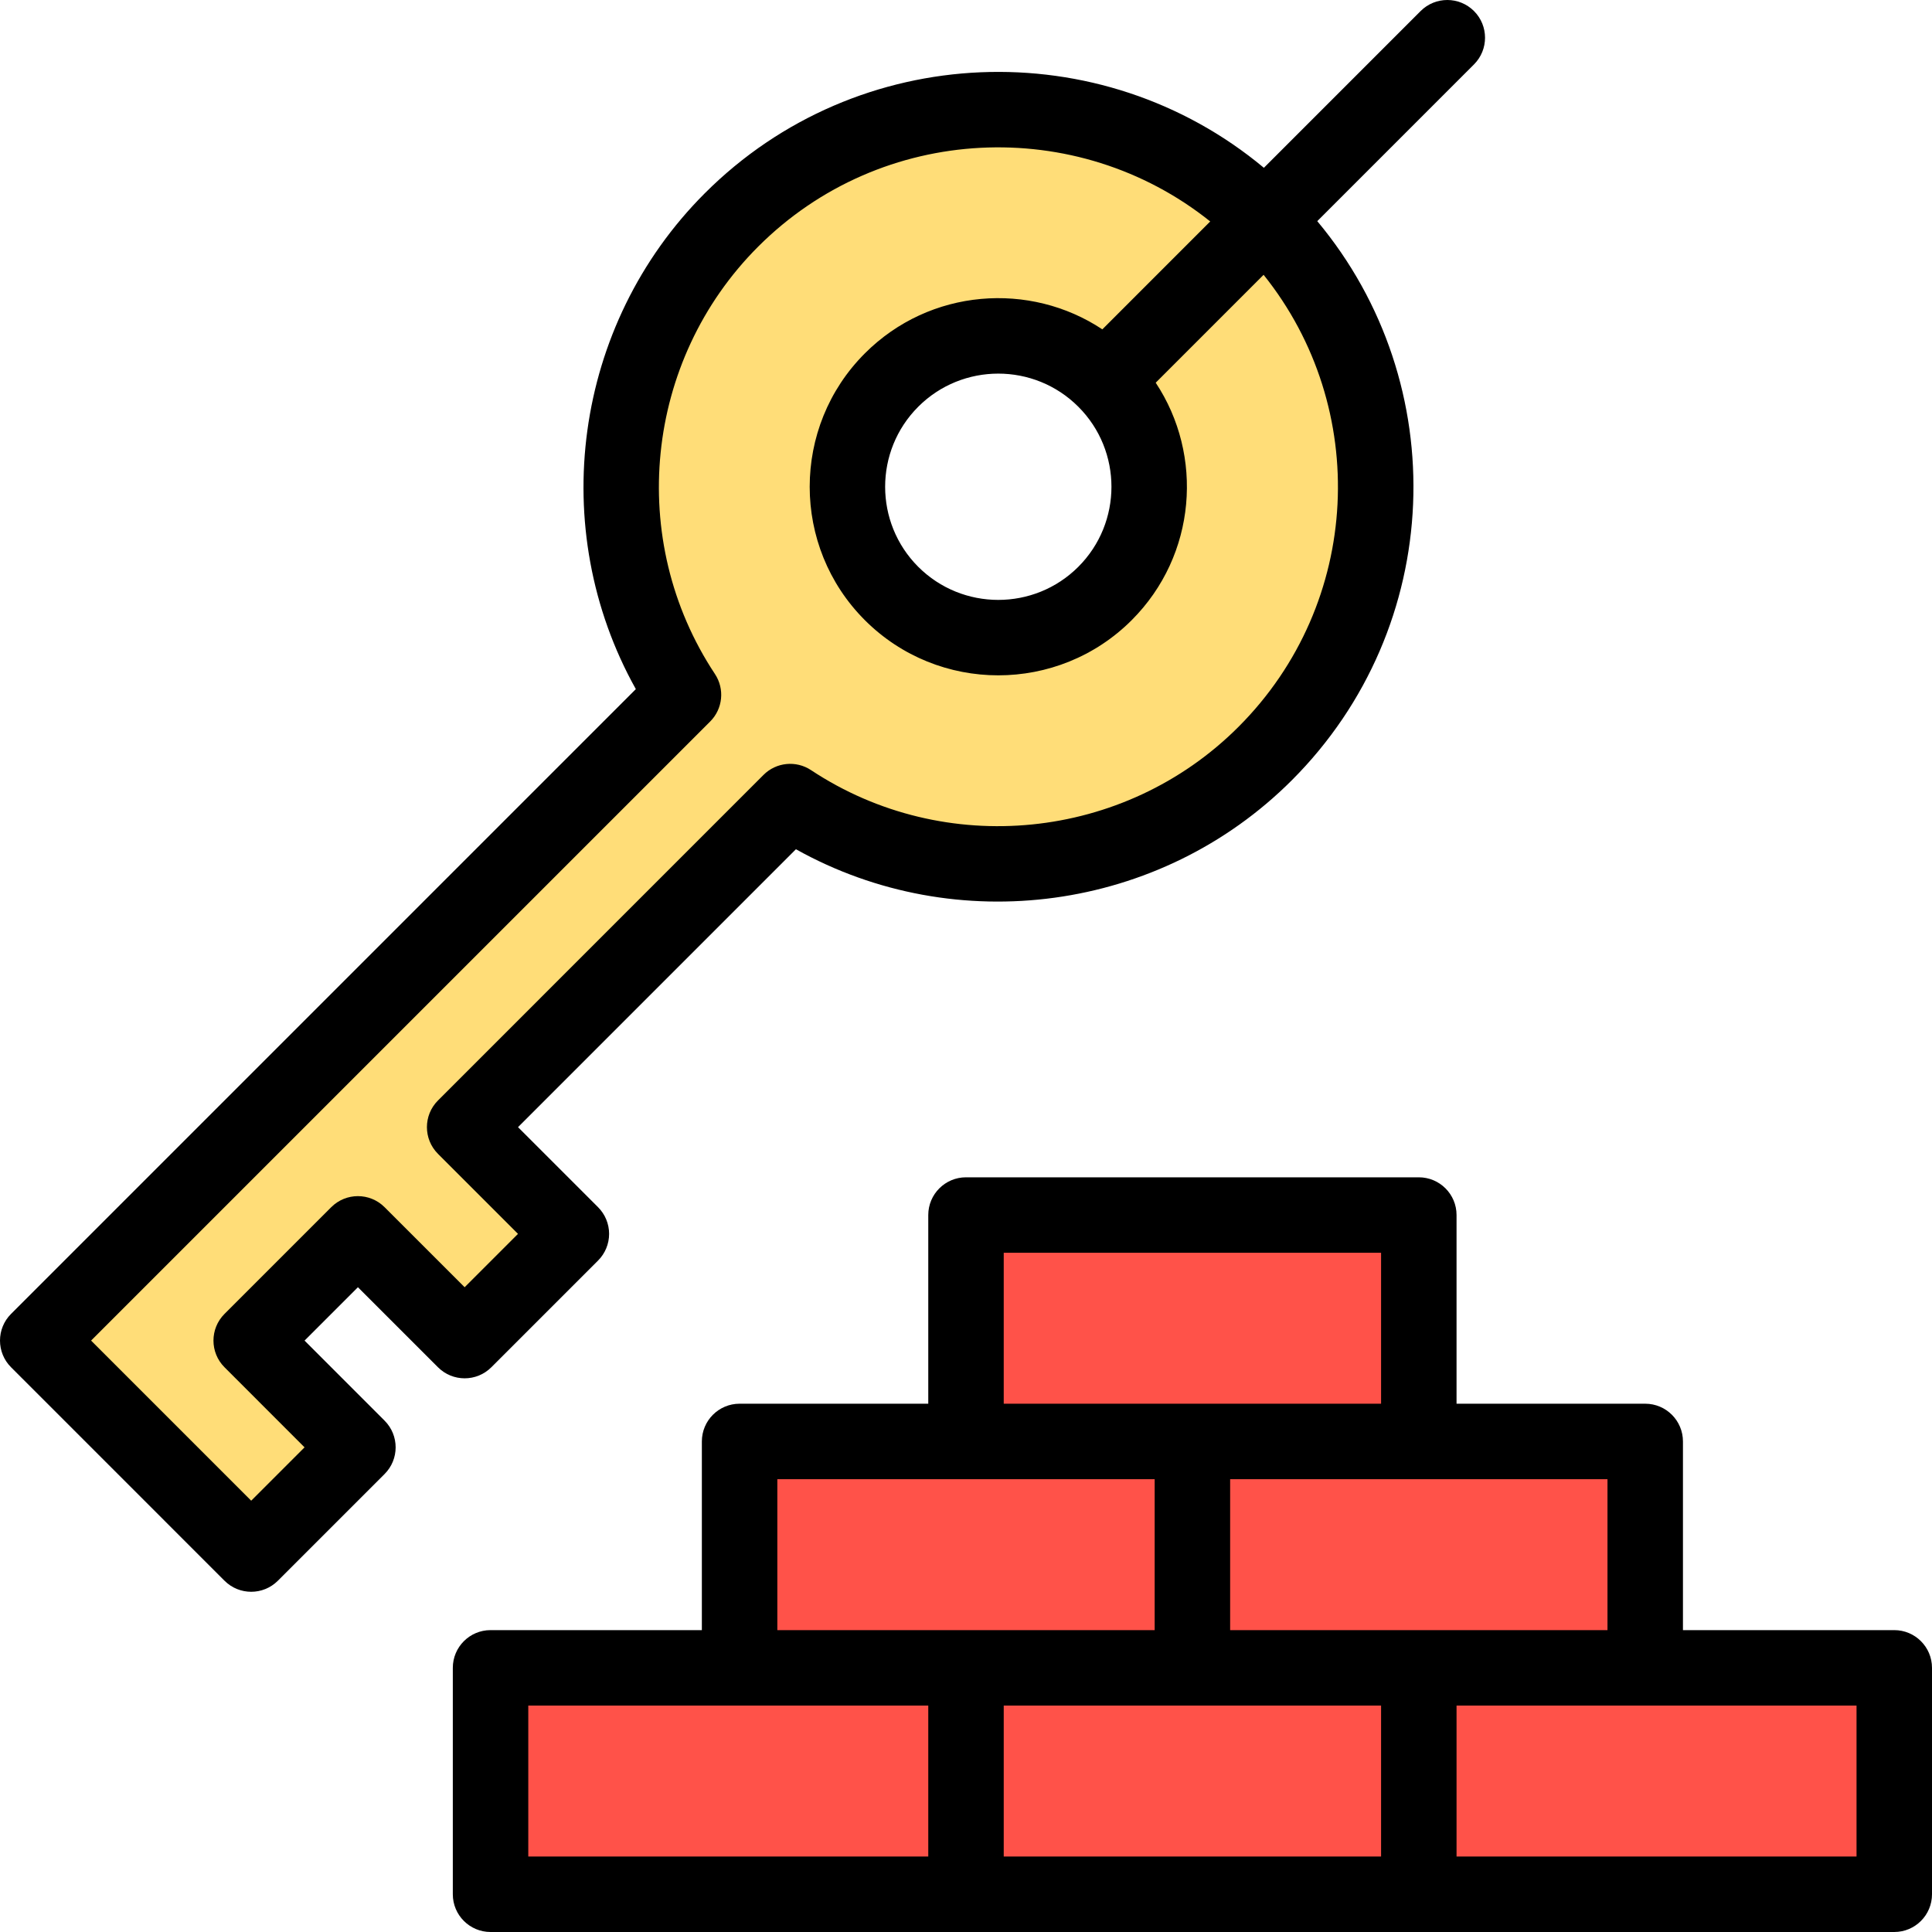 <?xml version="1.0" encoding="iso-8859-1"?>
<!-- Generator: Adobe Illustrator 19.0.0, SVG Export Plug-In . SVG Version: 6.00 Build 0)  -->
<svg version="1.1" id="Capa_1" xmlns="http://www.w3.org/2000/svg" xmlns:xlink="http://www.w3.org/1999/xlink" x="0px" y="0px"
	 viewBox="0 0 512 512" style="enable-background:new 0 0 512 512;" xml:space="preserve">
<path style="fill:#FF5249;" d="M436,441.999v-60h-60v-60H256v60h-60v60h-66v60c27.108,0,356.94,0,372,0v-60H436z"/>
<path style="fill:#FFDD78;" d="M335.27,58.289c39.05,39.05,39.05,102.37,0,141.42c-34.21,34.21-87.03,38.44-125.86,12.72
	l-86.27,86.28l28.28,28.28l-28.28,28.28l-28.29-28.28l-28.28,28.28l28.28,28.29l-28.28,28.28c-0.159-0.159-56.41-56.41-56.57-56.57
	l171.13-171.13c-25.72-38.82-21.49-91.64,12.72-125.85C232.9,19.239,296.22,19.239,335.27,58.289z M292.84,100.719
	c-15.59-15.6-40.97-15.61-56.57,0c-15.6,15.6-15.59,40.97,0,56.56c15.6,15.6,40.97,15.6,56.57,0S308.44,116.309,292.84,100.719z"/>
<path d="M116.07,362.341c3.905,3.904,10.236,3.903,14.141-0.001l28.28-28.279c1.875-1.875,2.929-4.419,2.929-7.071
	s-1.054-5.195-2.929-7.071l-21.209-21.209l73.645-73.653c42.476,23.733,96.533,16.607,131.415-18.275
	c40.656-40.657,42.801-105.032,6.748-148.174l41.532-41.537c3.905-3.905,3.904-10.237-0.001-14.143
	c-3.905-3.904-10.237-3.903-14.142,0.002l-41.536,41.54c-43.172-36-107.66-33.755-148.164,6.749
	c-34.884,34.885-42.012,88.938-18.276,131.405L2.929,348.197c-3.905,3.905-3.905,10.235-0.001,14.141L59.5,418.911
	c3.905,3.904,10.236,3.903,14.141-0.001l28.28-28.28c3.905-3.905,3.905-10.235,0.001-14.141l-21.211-21.22l14.14-14.14
	L116.07,362.341z M87.779,319.918l-28.28,28.279c-3.905,3.905-3.906,10.235-0.001,14.142l21.211,21.219l-14.141,14.141
	L24.141,355.27l164.06-164.06c3.363-3.363,3.892-8.63,1.265-12.595c-23.507-35.479-18.69-83.11,11.455-113.255
	c32.698-32.7,84.499-34.914,119.802-6.671l-28.59,28.593c-19.141-12.7-45.657-10.922-62.935,6.365
	c-19.492,19.493-19.492,51.21,0,70.703l0,0c19.496,19.495,51.216,19.495,70.712,0c17.241-17.243,19.104-43.726,6.365-62.926
	l28.592-28.595c28.252,35.225,26.208,86.932-6.669,119.809c-30.233,30.234-77.881,34.894-113.266,11.454
	c-3.965-2.626-9.232-2.097-12.594,1.267l-86.27,86.28c-3.905,3.905-3.905,10.236,0,14.142l21.209,21.209l-14.139,14.139
	l-21.219-21.211C98.015,316.013,91.684,316.014,87.779,319.918z M243.343,107.788c11.685-11.693,30.718-11.707,42.423-0.001
	c0.001,0.001,0.002,0.002,0.002,0.003c0.001,0.001,0.003,0.002,0.004,0.004c11.7,11.694,11.701,30.709-0.004,42.414
	c-11.696,11.697-30.729,11.697-42.428,0l0,0C231.647,138.514,231.647,119.484,243.343,107.788z"/>
<path d="M502,431.999h-56v-50c0-5.522-4.477-10-10-10h-50v-50c0-5.522-4.477-10-10-10H256c-5.523,0-10,4.478-10,10v50h-50
	c-5.523,0-10,4.478-10,10v50h-56c-5.523,0-10,4.478-10,10v60c0,5.522,4.477,10,10,10h372c5.523,0,10-4.478,10-10v-60
	C512,436.477,507.523,431.999,502,431.999z M426,431.999H326v-40h100V431.999z M366,451.999v40H266v-40H366z M266,331.999h100v40
	H266V331.999z M206,391.999h100v40H206V391.999z M140,451.999h106v40H140V451.999z M492,491.999H386v-40h106V491.999z"/>
<g>
</g>
<g>
</g>
<g>
</g>
<g>
</g>
<g>
</g>
<g>
</g>
<g>
</g>
<g>
</g>
<g>
</g>
<g>
</g>
<g>
</g>
<g>
</g>
<g>
</g>
<g>
</g>
<g>
</g>
</svg>
